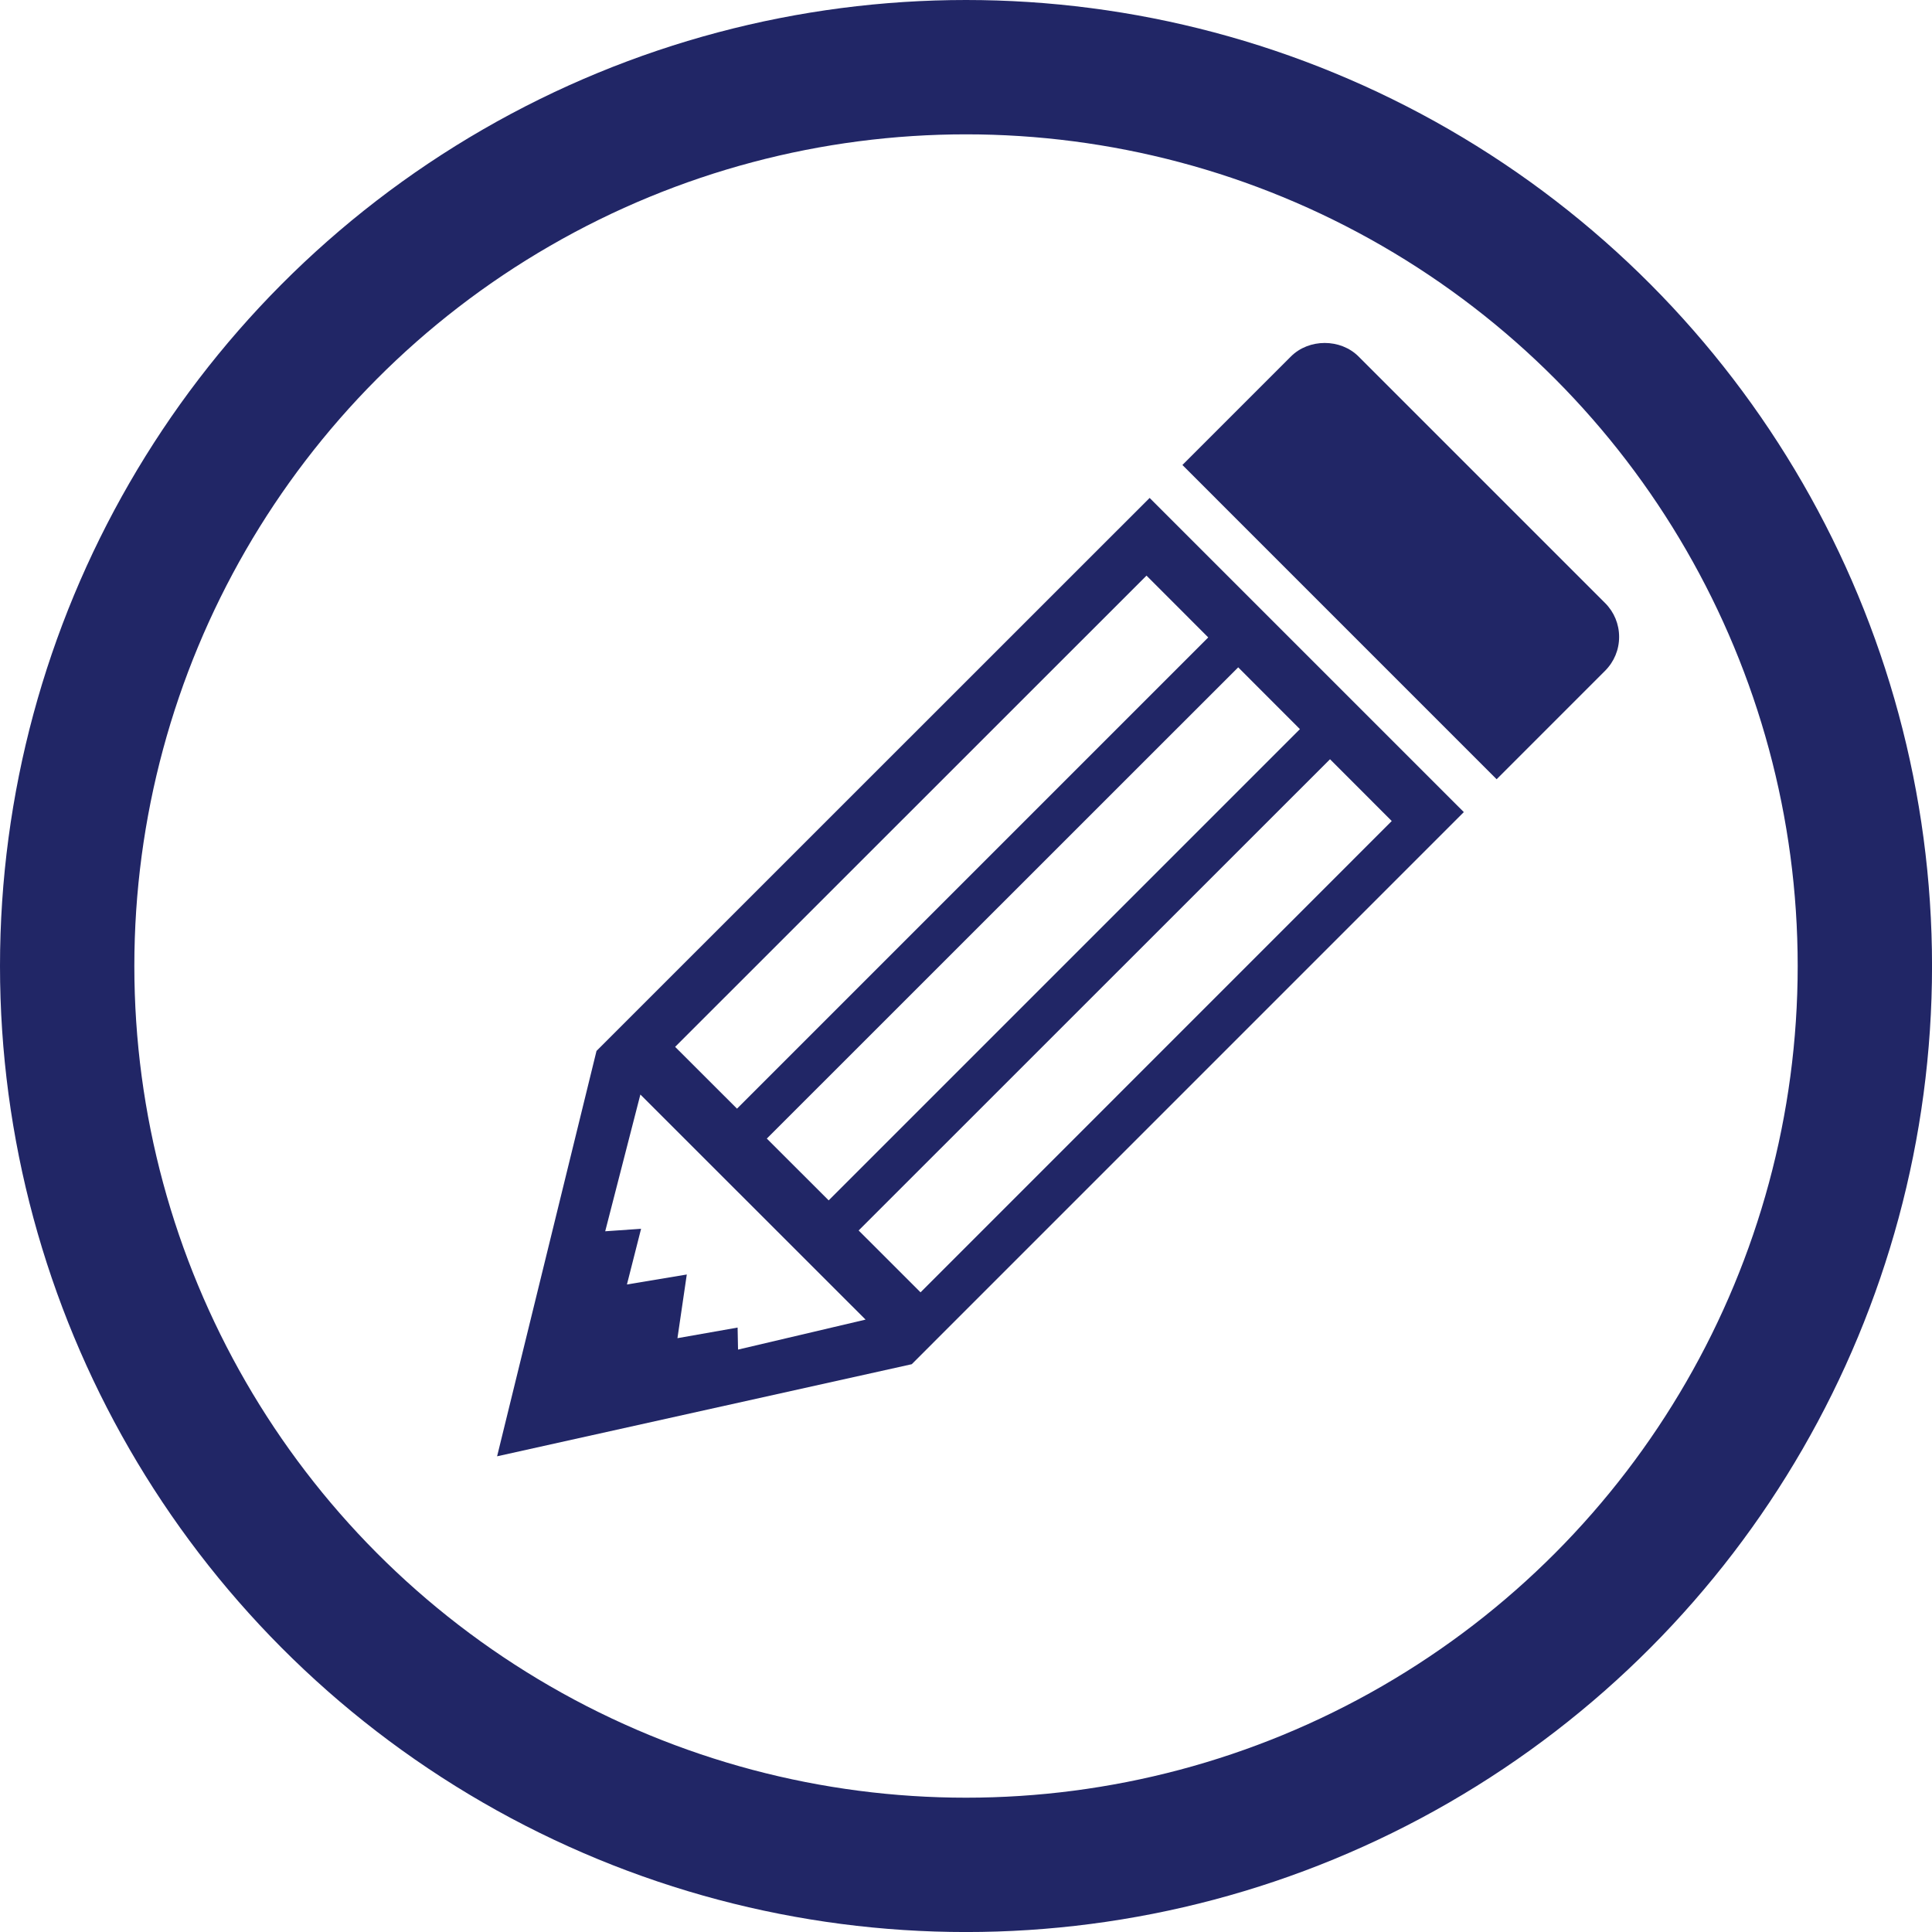 <?xml version="1.0" encoding="utf-8"?>
<!-- Generator: Adobe Illustrator 16.0.0, SVG Export Plug-In . SVG Version: 6.00 Build 0)  -->
<!DOCTYPE svg PUBLIC "-//W3C//DTD SVG 1.1//EN" "http://www.w3.org/Graphics/SVG/1.1/DTD/svg11.dtd">
<svg version="1.1" id="Layer_1" xmlns="http://www.w3.org/2000/svg" xmlns:xlink="http://www.w3.org/1999/xlink" x="0px" y="0px"
	 width="57.525px" height="57.525px" viewBox="38.872 424.169 57.525 57.525" enable-background="new 38.872 424.169 57.525 57.525"
	 xml:space="preserve">
<g>
	<g>
		
			<rect x="65.378" y="438.725" transform="matrix(0.707 0.707 -0.707 0.707 337.091 84.342)" fill="none" width="2.715" height="20.702"/>
		
			<rect x="68.197" y="441.543" transform="matrix(0.707 0.707 -0.707 0.707 339.909 83.174)" fill="none" width="2.715" height="20.702"/>
		<polygon fill="none" points="57.824,460.763 57.383,462.501 59.252,462.191 58.959,464.181 60.837,463.847 60.851,464.537 
			64.831,463.601 57.801,456.572 56.703,460.841 		"/>
		
			<rect x="71.021" y="444.355" transform="matrix(-0.707 -0.707 0.707 -0.707 -197.968 827.412)" fill="none" width="2.715" height="20.704"/>
		<path fill="#212666" d="M56.633,455.46l-2.96,12.07l12.346-2.742l16.438-16.439l-9.355-9.354L56.633,455.46z M64.644,463.46
			l-3.797,0.893l-0.013-0.656l-1.791,0.316l0.278-1.896l-1.782,0.297l0.421-1.658l-1.068,0.074l1.047-4.072L64.644,463.46z
			 M64.438,460.806l14.035-14.031l1.838,1.84l-14.03,14.033L64.438,460.806z M61.704,458.07l14.035-14.031l1.838,1.84L63.546,459.91
			L61.704,458.07z M58.974,455.339l14.035-14.031l1.838,1.84l-14.031,14.031L58.974,455.339z"/>
		<path fill="#212666" d="M86.664,442.125l-7.34-7.34c-0.538-0.539-1.479-0.539-2.017,0l-3.229,3.229l9.356,9.357l3.229-3.23
			c0.27-0.27,0.418-0.627,0.418-1.008S86.933,442.394,86.664,442.125z"/>
	</g>
	<circle fill="none" stroke="#212666" stroke-width="4" stroke-miterlimit="10" cx="67.635" cy="452.932" r="26.763"/>
</g>
</svg>
